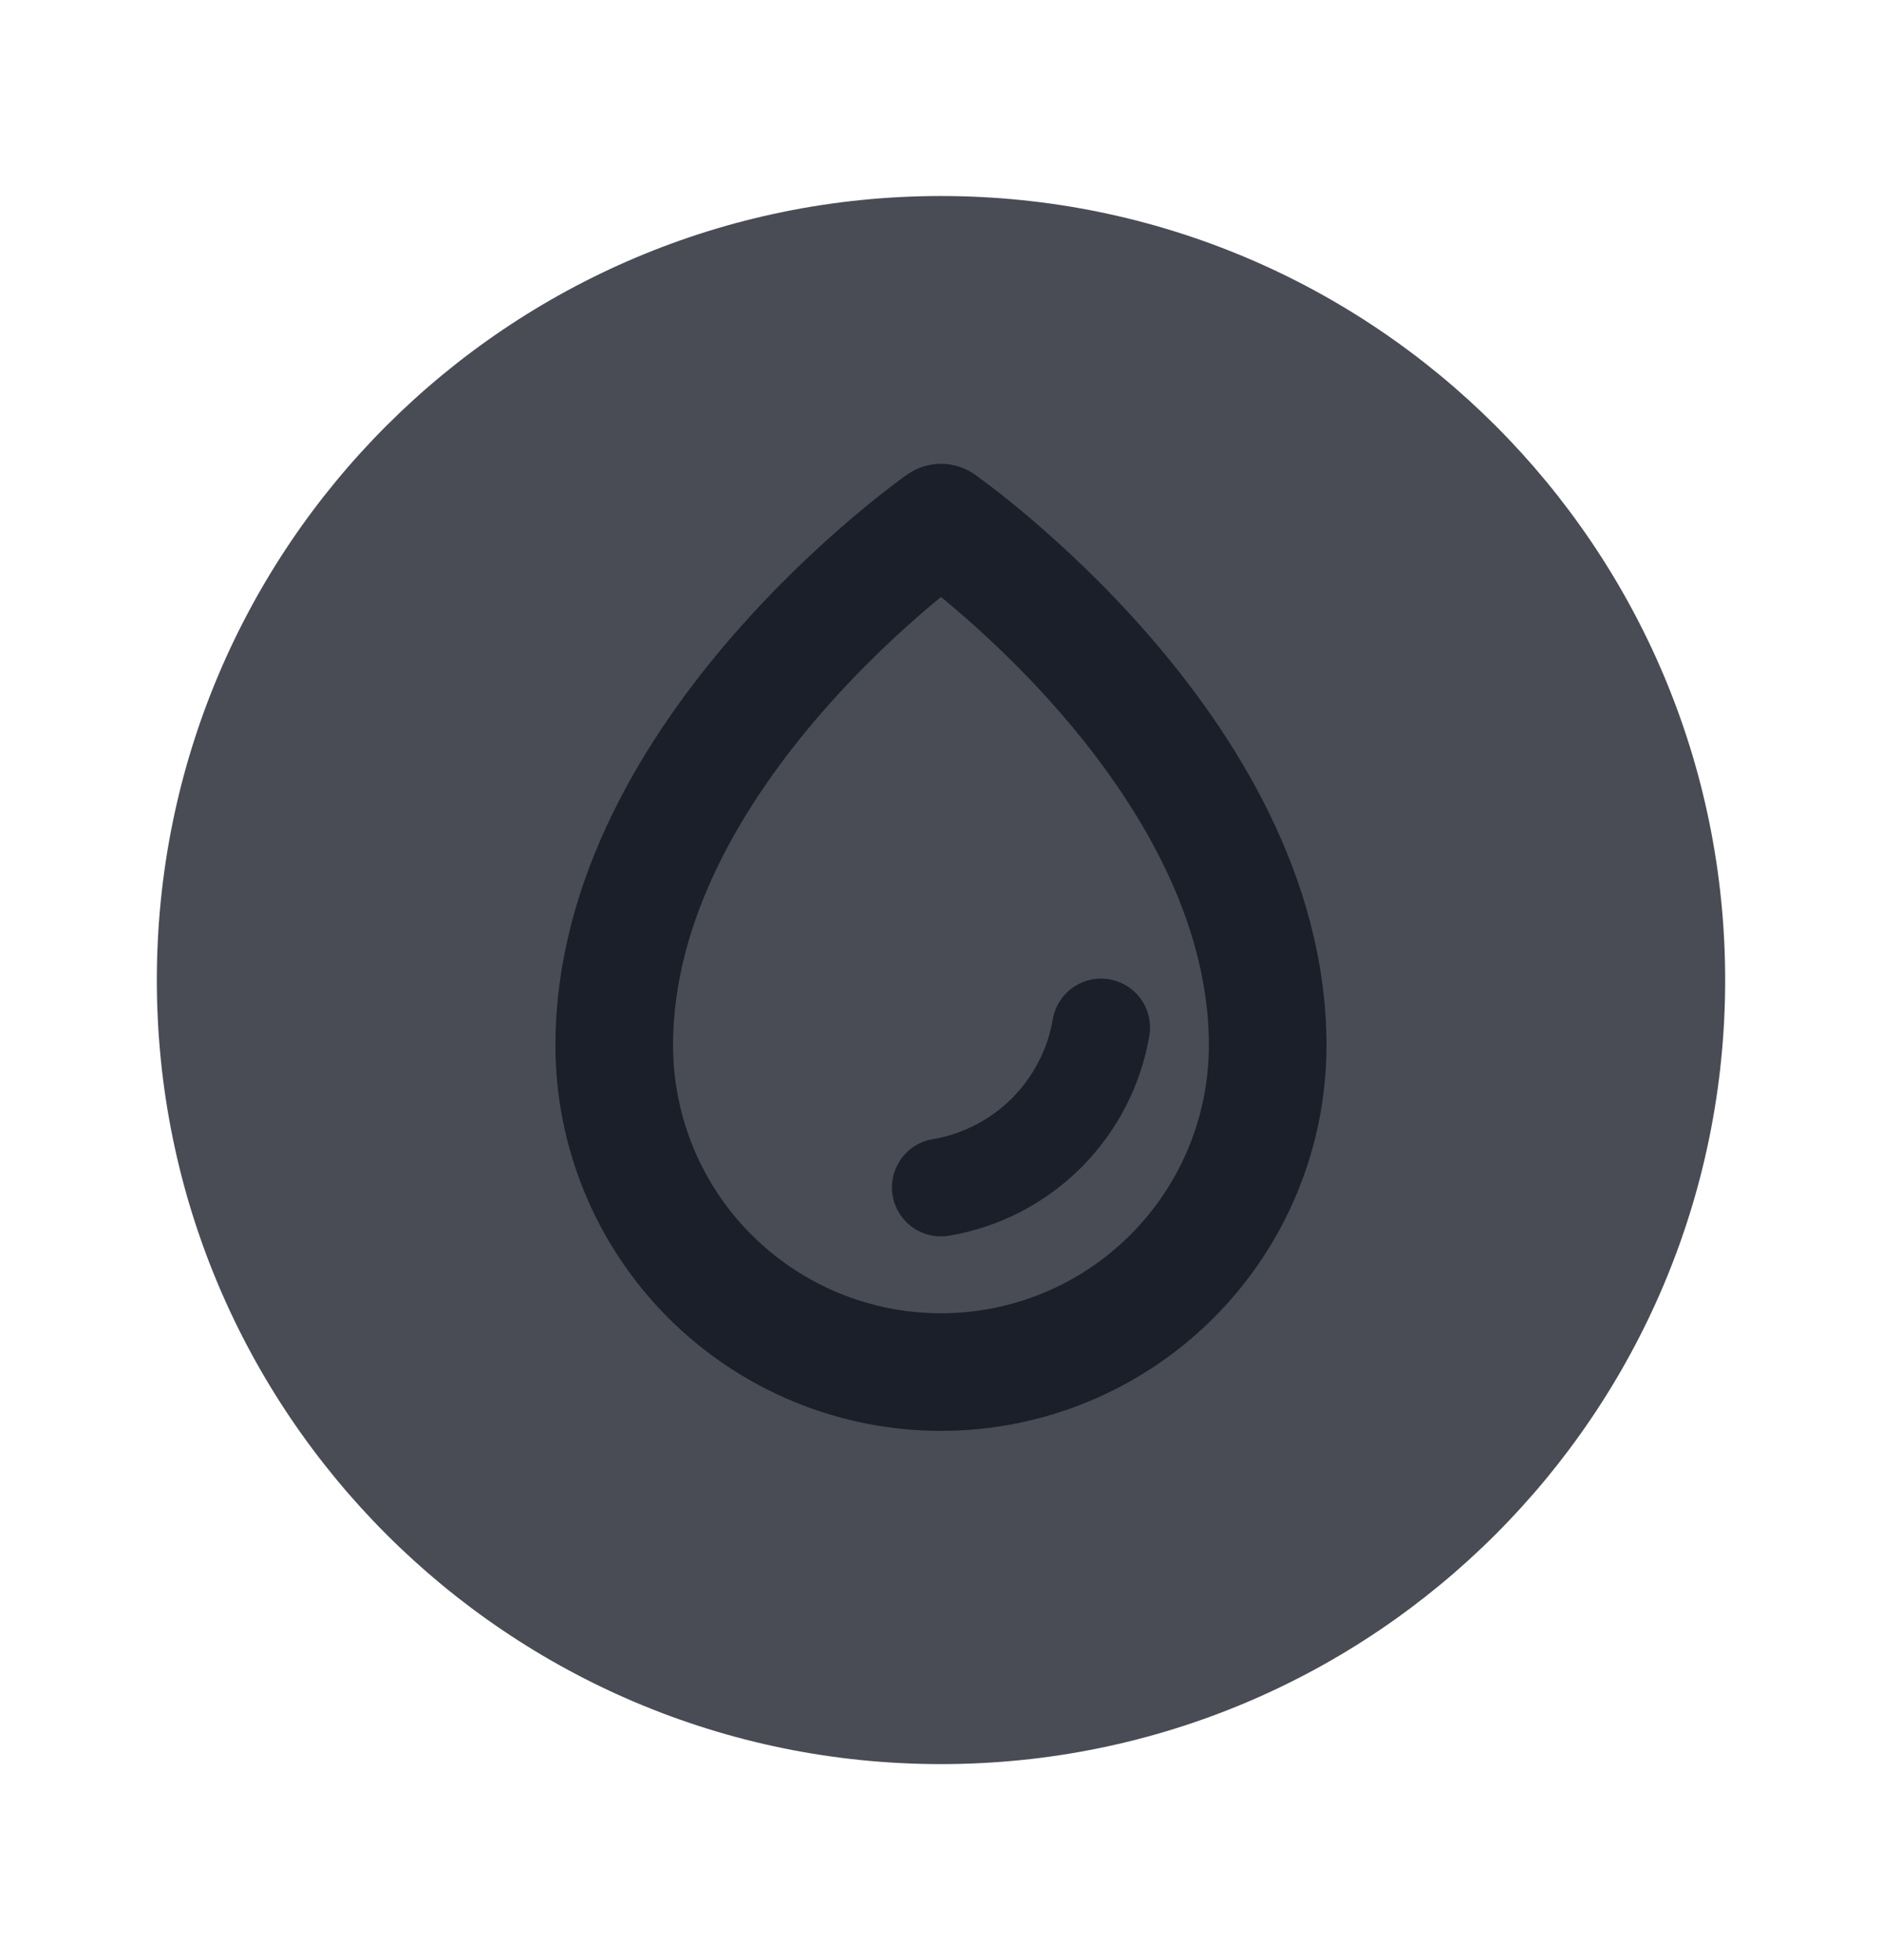 <svg width="24" height="25" viewBox="0 0 24 25" fill="none" xmlns="http://www.w3.org/2000/svg">
<path d="M12 22.5C17.523 22.5 22 18.023 22 12.5C22 6.977 17.523 2.5 12 2.5C6.477 2.5 2 6.977 2 12.5C2 18.023 6.477 22.5 12 22.5Z" fill="#494C55"/>
<path d="M16.166 13.333C16.166 9.583 12 6.666 12 6.666C12 6.666 7.833 9.583 7.833 13.333C7.833 14.438 8.272 15.498 9.053 16.279C9.835 17.061 10.895 17.5 12 17.5C13.105 17.5 14.165 17.061 14.946 16.279C15.727 15.498 16.166 14.438 16.166 13.333Z" stroke="#1B1F2A" stroke-width="1.5" stroke-linecap="round" stroke-linejoin="round"/>
<path d="M11.999 15.145C12.509 15.059 12.979 14.816 13.345 14.451C13.71 14.085 13.954 13.616 14.041 13.106" stroke="#1B1F2A" stroke-width="1.249" stroke-linecap="round" stroke-linejoin="round"/>
</svg>
